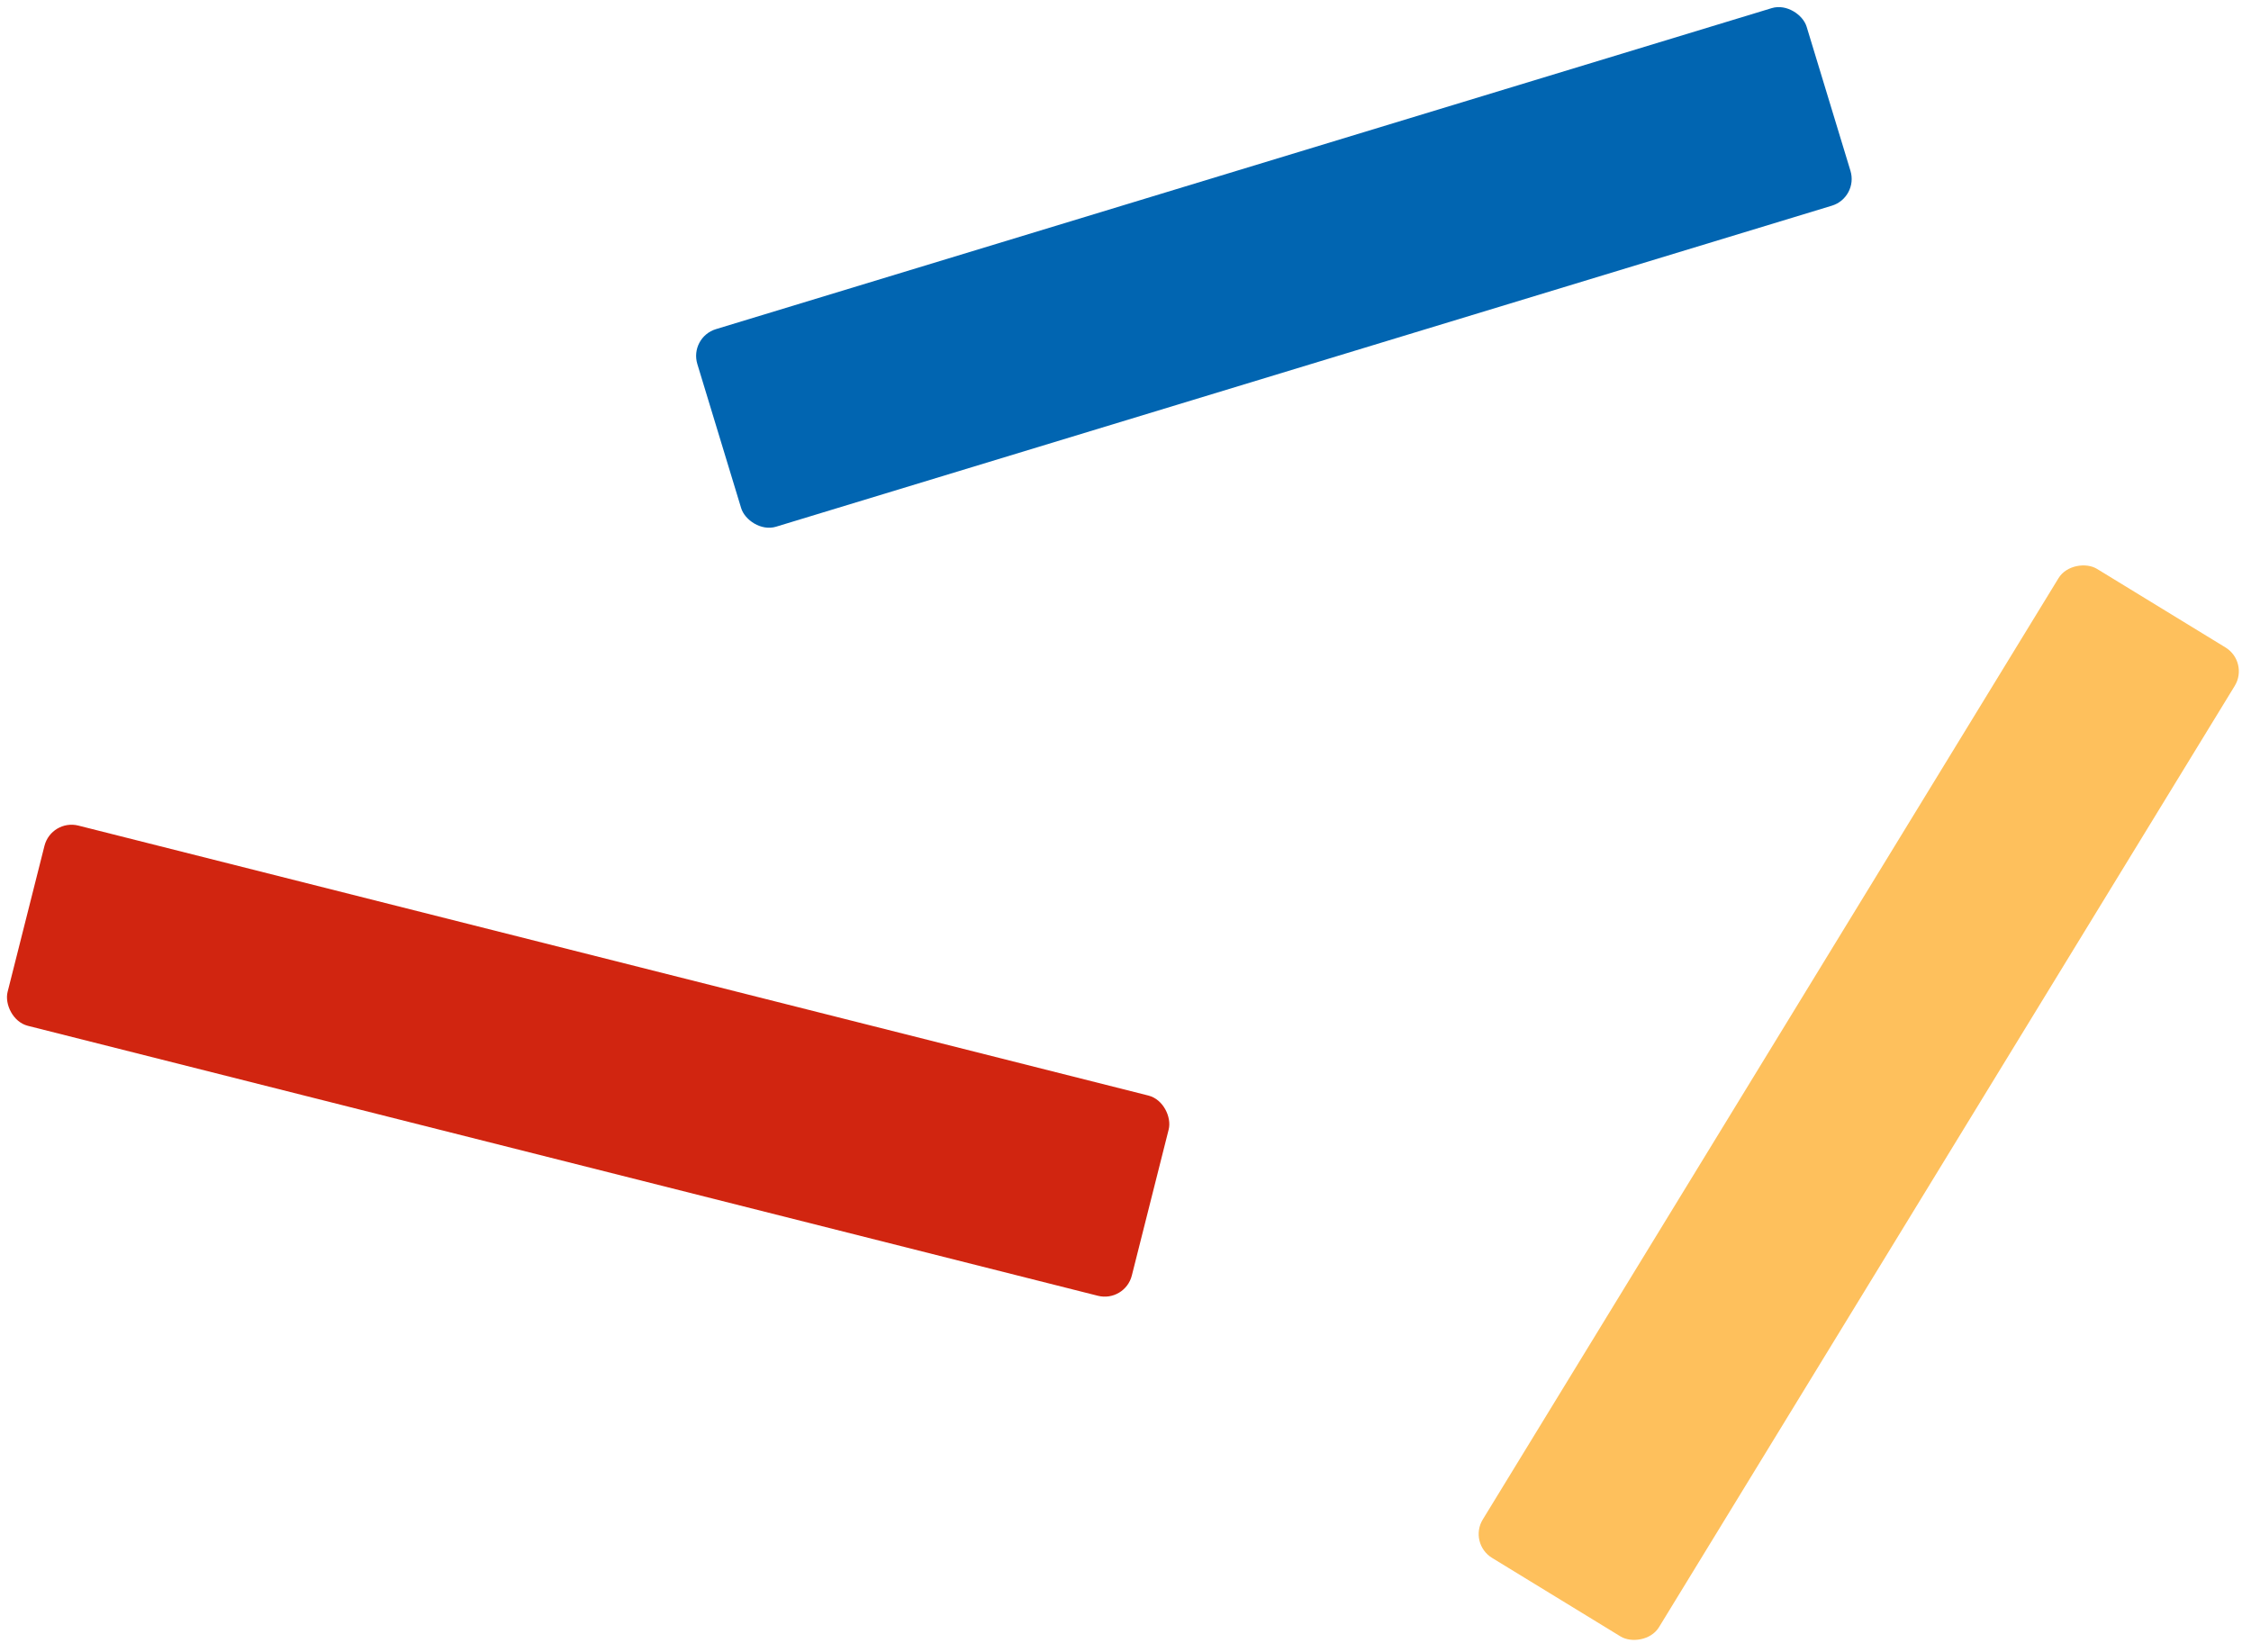 <svg width="564" height="414" viewBox="0 0 564 414" fill="none" xmlns="http://www.w3.org/2000/svg">
<rect x="172.682" y="84.518" width="290.509" height="51.747" rx="7" transform="rotate(-16.914 172.682 84.518)" fill="#0165B1"/>
<rect x="12.853" y="205.172" width="290.509" height="51.747" rx="7" transform="rotate(14.162 12.853 205.172)" fill="#D12510"/>
<rect x="367.867" y="386.737" width="290.509" height="51.747" rx="7" transform="rotate(-58.552 367.867 386.737)" fill="#FEC05C"/>
</svg>
